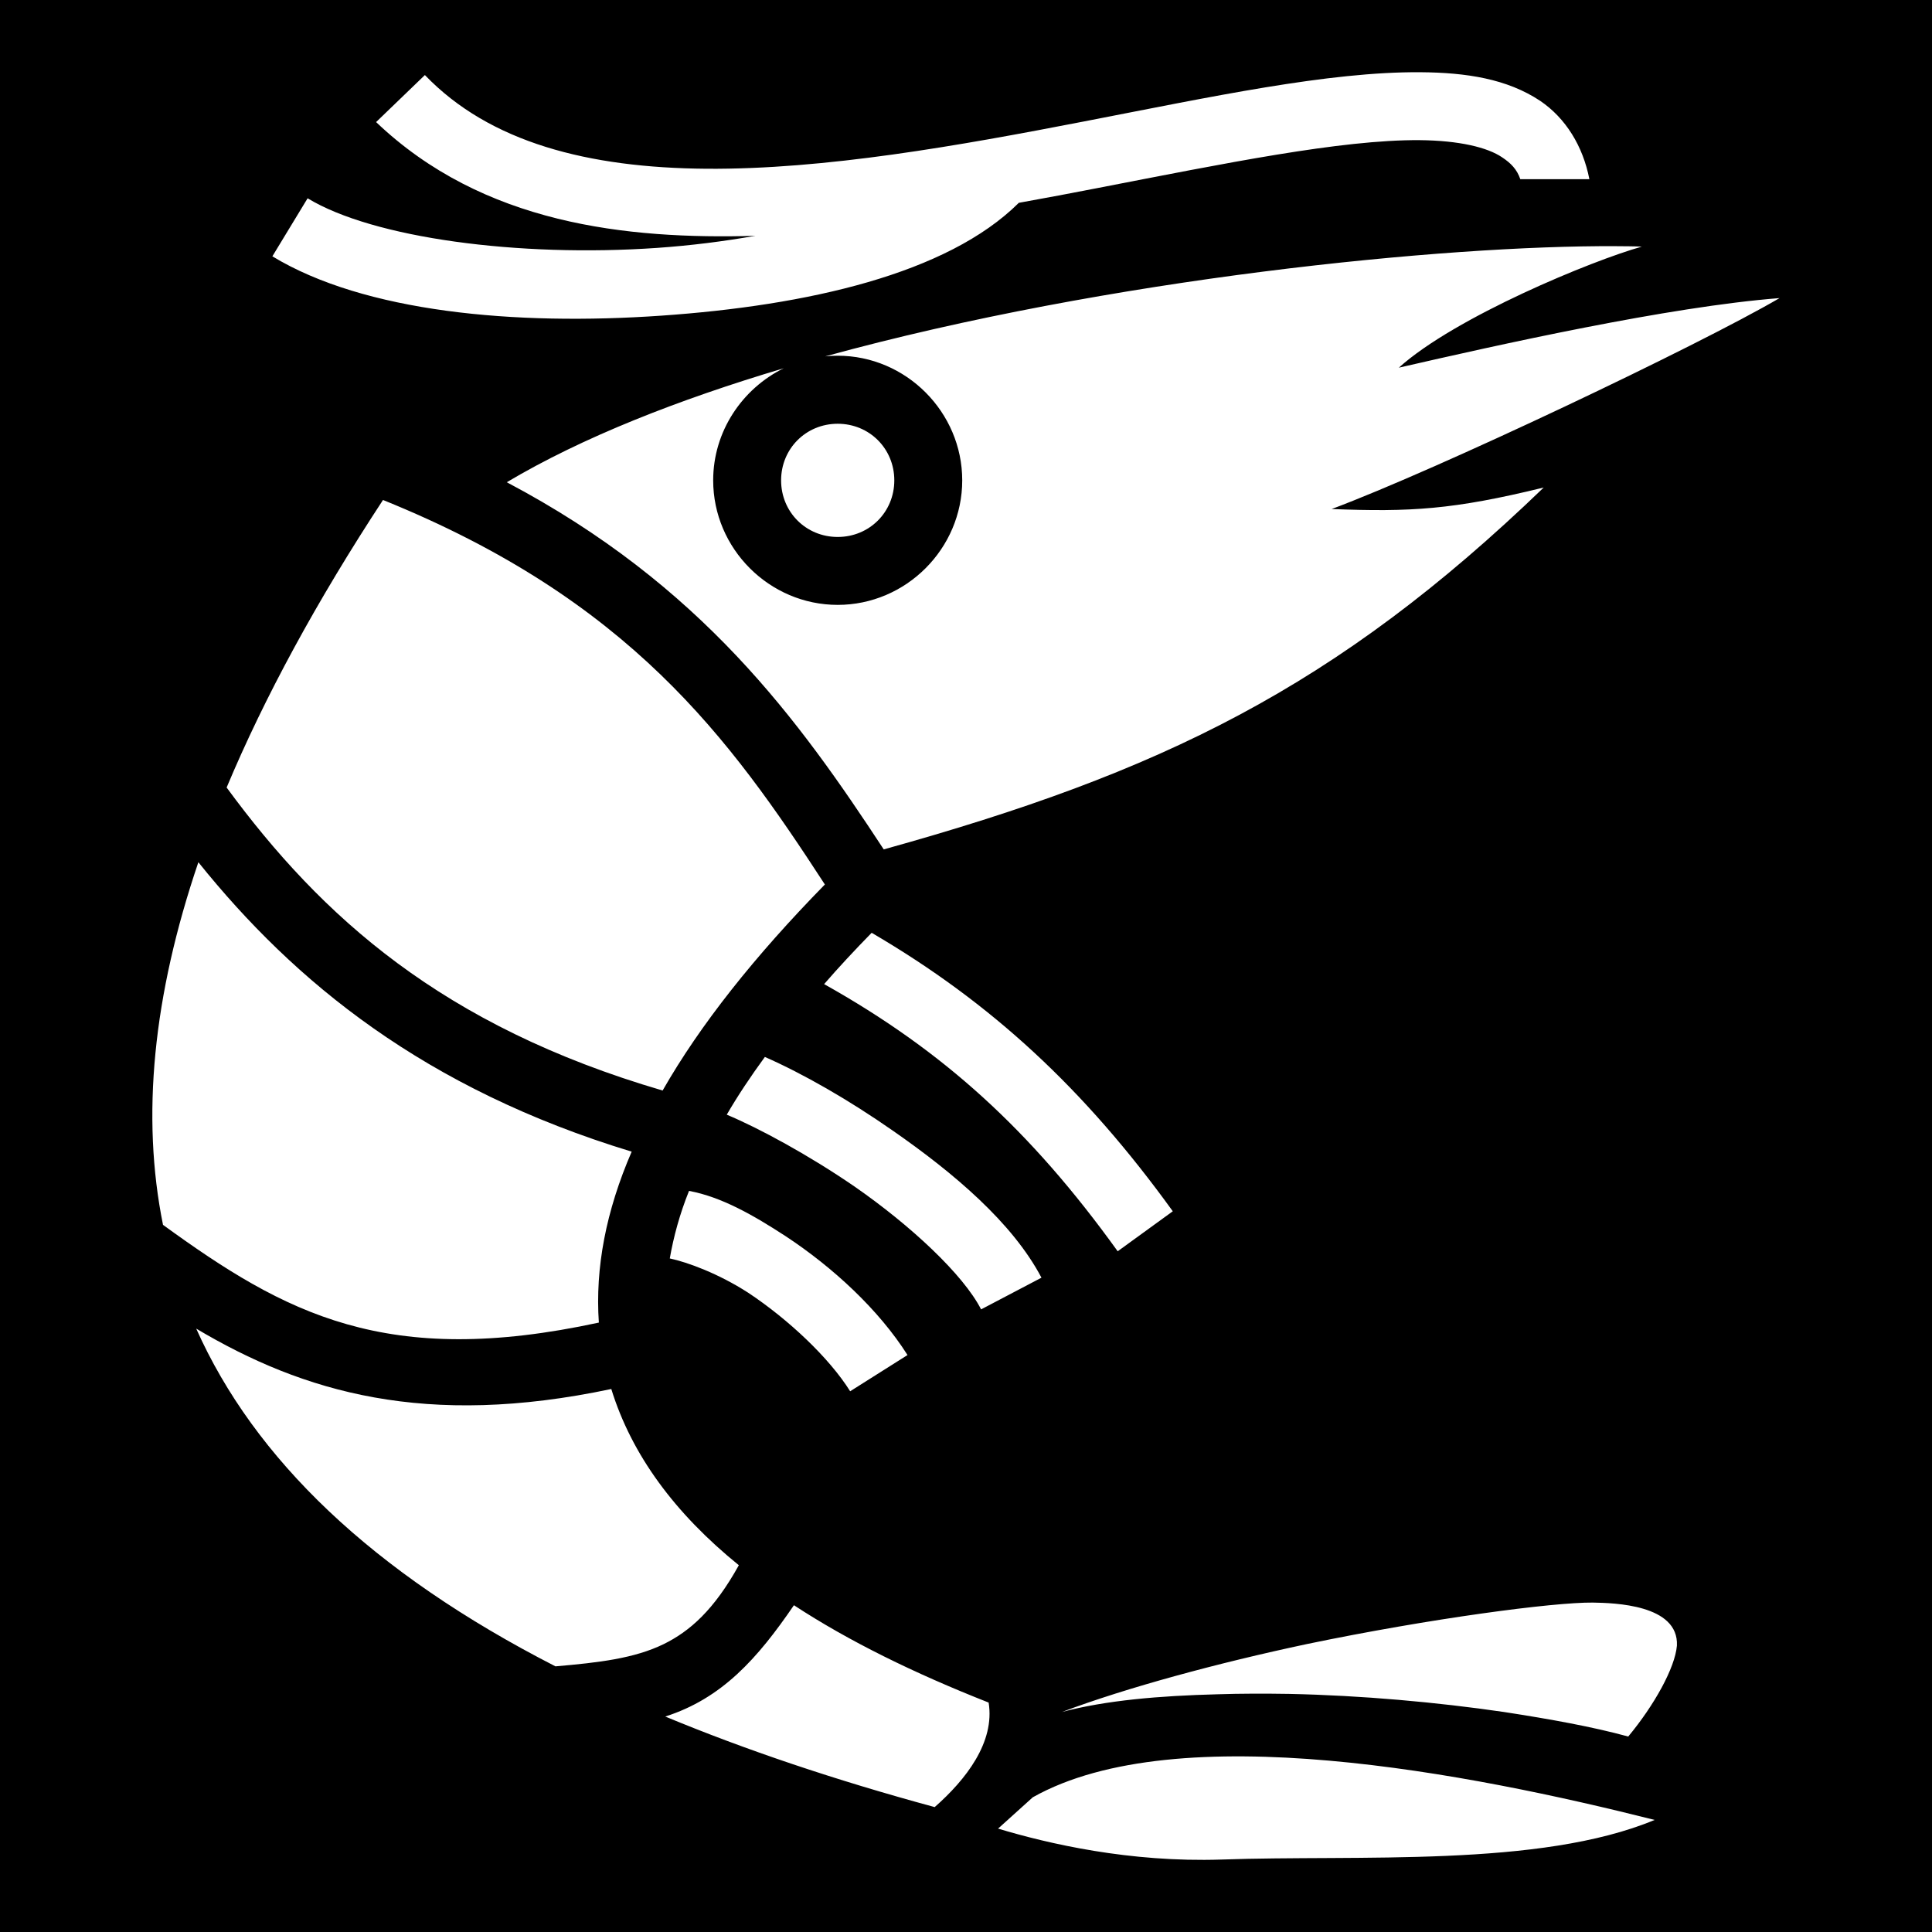 <svg xmlns="http://www.w3.org/2000/svg" viewBox="0 0 512 512"><path d="M0 0h512v512H0z"/><path fill="#fff" d="M376.4 19.14c-24.4-.17-55.5 6.54-89 13.02-33.4 6.48-68.9 12.8-100.2 12.56-31.2-.24-57.4-6.91-74.6-24.83L99.67 32.35C128 59.39 166 63.49 200.2 62.49c-8.4 1.48-17.2 2.59-26.1 3.21-36.7 2.54-75.23-2.61-92.58-13.15l-9.34 15.38C96.57 82.72 136.4 86.36 175.3 83.65c38.6-2.68 75.7-11.02 94.7-29.9 7.1-1.28 14.1-2.59 20.9-3.92 33.6-6.51 64.5-12.84 85.3-12.69 10.5.1 18 1.91 21.9 4.57 2.3 1.53 3.9 3.15 4.8 5.78h18.3c-1.7-8.79-6.3-16.19-13-20.74-8.8-5.86-19.6-7.52-31.8-7.61zm51.7 46.1c-44.9-.24-134 8.46-209.4 29.2 1.1-.11 2.2-.17 3.3-.17 18.1 0 33 14.93 33 33.03s-14.9 33-33 33-33-14.9-33-33c0-13 7.7-24.3 18.7-29.71-27.9 8.31-53.4 18.31-73.4 30.21 51.7 27.3 77.4 63 99.9 97.3 73.4-20.4 119.8-42.8 174.9-95.9-24.1 5.9-35.3 6.5-56.2 5.7 28.1-10.5 97-43.23 118.7-55.9-29.4 2.28-74.5 12.38-100.9 18.44 14.9-13.43 51.3-28.42 64.4-32.08-2.2-.1-4.5-.1-7-.12zM222 112.3c-8.4 0-15 6.6-15 15s6.6 15 15 15 15-6.6 15-15-6.6-15-15-15zm-120.5 20.2c-17.58 26.8-31.42 52.3-41.44 76.2 25.1 34.2 57.14 63.2 115.54 80.3 10-17.5 24.4-35.6 43-54.6-25.3-38.9-51.8-75.5-117.1-101.9zm-48.93 96c-12.03 35.4-15.18 67.4-9.37 96.1 32.35 23.5 59.1 38.1 115.5 25.9-1-14.5 1.9-29.6 8.7-45.3-54.9-16.7-89.29-44.9-114.83-76.7zM231 247.2c-4.5 4.6-8.7 9.1-12.6 13.6 31.6 17.7 54.7 38.7 77.8 70.8l14.6-10.6c-23.4-32.4-48-55.2-79.8-73.8zm-28.3 32.9c-3.8 5.2-7.2 10.3-10.1 15.3 8.6 3.6 21.7 10.7 33.8 19 15 10.4 28.9 23.4 33.6 32.6l16-8.4c-7.7-14.6-23.2-27.7-39.3-38.9-11.9-8.3-23.8-15.1-34-19.6zm-20.1 35.5c-2.5 6.2-4.1 12.2-5.1 17.9 4.7 1 12.9 4 20.8 9.1 10.7 7.1 21.5 17.3 27 26.1l15.2-9.6c-7.6-12-19.7-23.2-32.3-31.5-8.6-5.6-17-10.4-25.6-12zM52 352.1c15.4 34.5 46.57 64.6 95.2 89.5 11.6-1 20.9-2.1 28.7-5.9 6.9-3.4 13.3-9 19.9-20.9-16.9-13.7-28.4-29.2-33.8-46.7-49.2 10.4-81.56.9-110-16zm370.1 72.6c-10.4-.1-43.1 4.2-75.8 11-23.5 5-47.6 11.5-64.9 18 11.7-3.1 25.8-4.3 41.3-4.7 6.1-.2 12.5-.2 18.9-.1 19.2.4 39.2 2.2 57 4.8 12.3 1.9 23.4 3.9 32.9 6.5 6.9-8.3 12.4-18.2 12.9-24.1.5-10.9-16.7-11.3-22.3-11.4zm-211.7.7c-9.7 14.2-19.1 24.7-34.1 29.5 21.2 8.8 44.9 16.8 71.4 24 8.3-7.3 16-17.2 14.3-27.7-19.8-7.8-37.1-16.3-51.6-25.8zm63.3 50.9l-9.2 8.3c13.3 4 34.8 9 59.2 8.2 36.3-1.3 84.3 2.2 114.8-10.5-48.8-12.3-126.4-27.6-164.8-6z"/></svg>